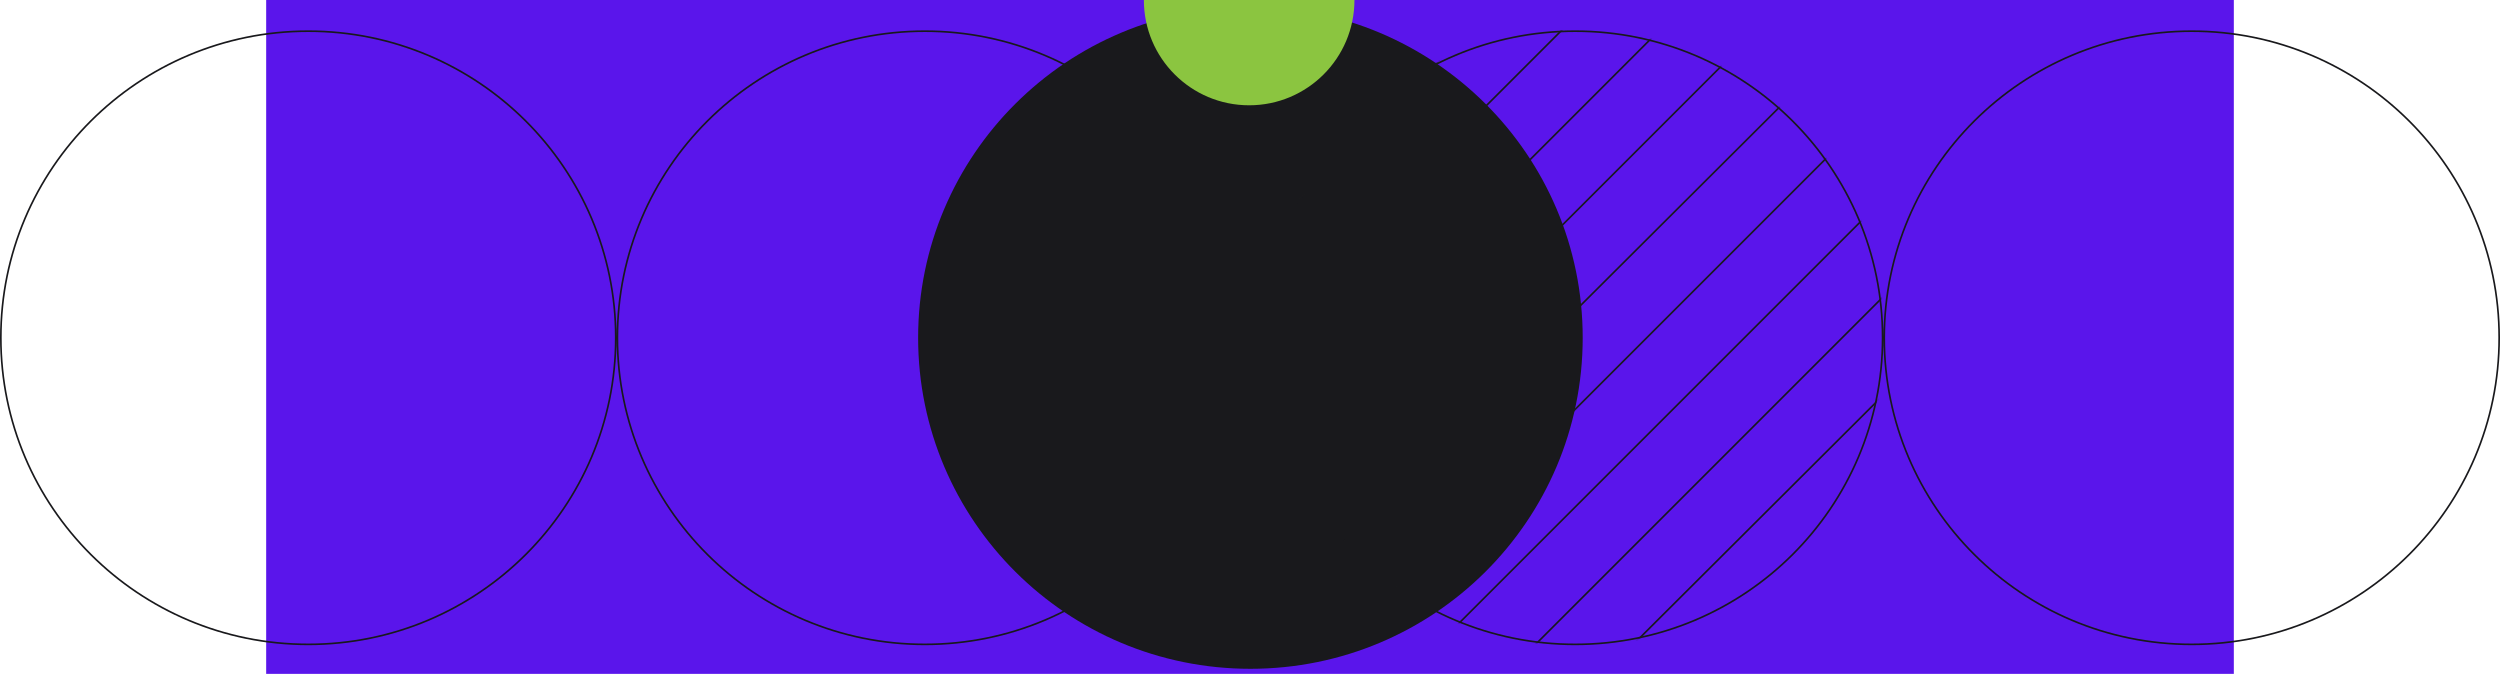 <svg width="1484" height="400" fill="none" xmlns="http://www.w3.org/2000/svg"><path fill="#5A15EB" d="M158 0h1168v400H158z"/><ellipse cx="742.247" cy="200.5" rx="197.247" ry="196.5" fill="#19191C"/><path d="M1483.5 200.5c0 100.515-81.71 182-182.5 182s-182.5-81.485-182.5-182c0-100.514 81.71-182 182.5-182s182.5 81.486 182.5 182zm-752 0c0 100.515-81.707 182-182.5 182s-182.5-81.485-182.5-182c0-100.514 81.707-182 182.5-182s182.5 81.486 182.5 182zm-366 0c0 100.515-81.707 182-182.5 182S.5 301.015.5 200.5c0-100.514 81.707-182 182.5-182s182.5 81.486 182.5 182zm752 0c0 100.515-81.71 182-182.5 182-100.793 0-182.5-81.485-182.5-182 0-100.514 81.707-182 182.5-182 100.79 0 182.5 81.486 182.5 182z" stroke="#19191C"/><mask id="a" style="mask-type:alpha" maskUnits="userSpaceOnUse" x="752" y="18" width="366" height="365"><ellipse cx="935" cy="200.5" rx="183" ry="182.5" fill="#C4C4C4"/></mask><g mask="url(#a)" stroke="#19191C"><path d="M629 261L869 21M583 362L933 12M638 365L987 16M692 369l350-350M747 372l350-349M802 376l350-350M857 379l349-349M911 383l350-350M966 386l350-349m-295 353l350-350m-295 353l349-349"/></g><path d="M741.5 62.5C776.018 62.5 804 34.518 804 0H679c0 34.518 27.982 62.5 62.5 62.5z" fill="#8BC540"/></svg>